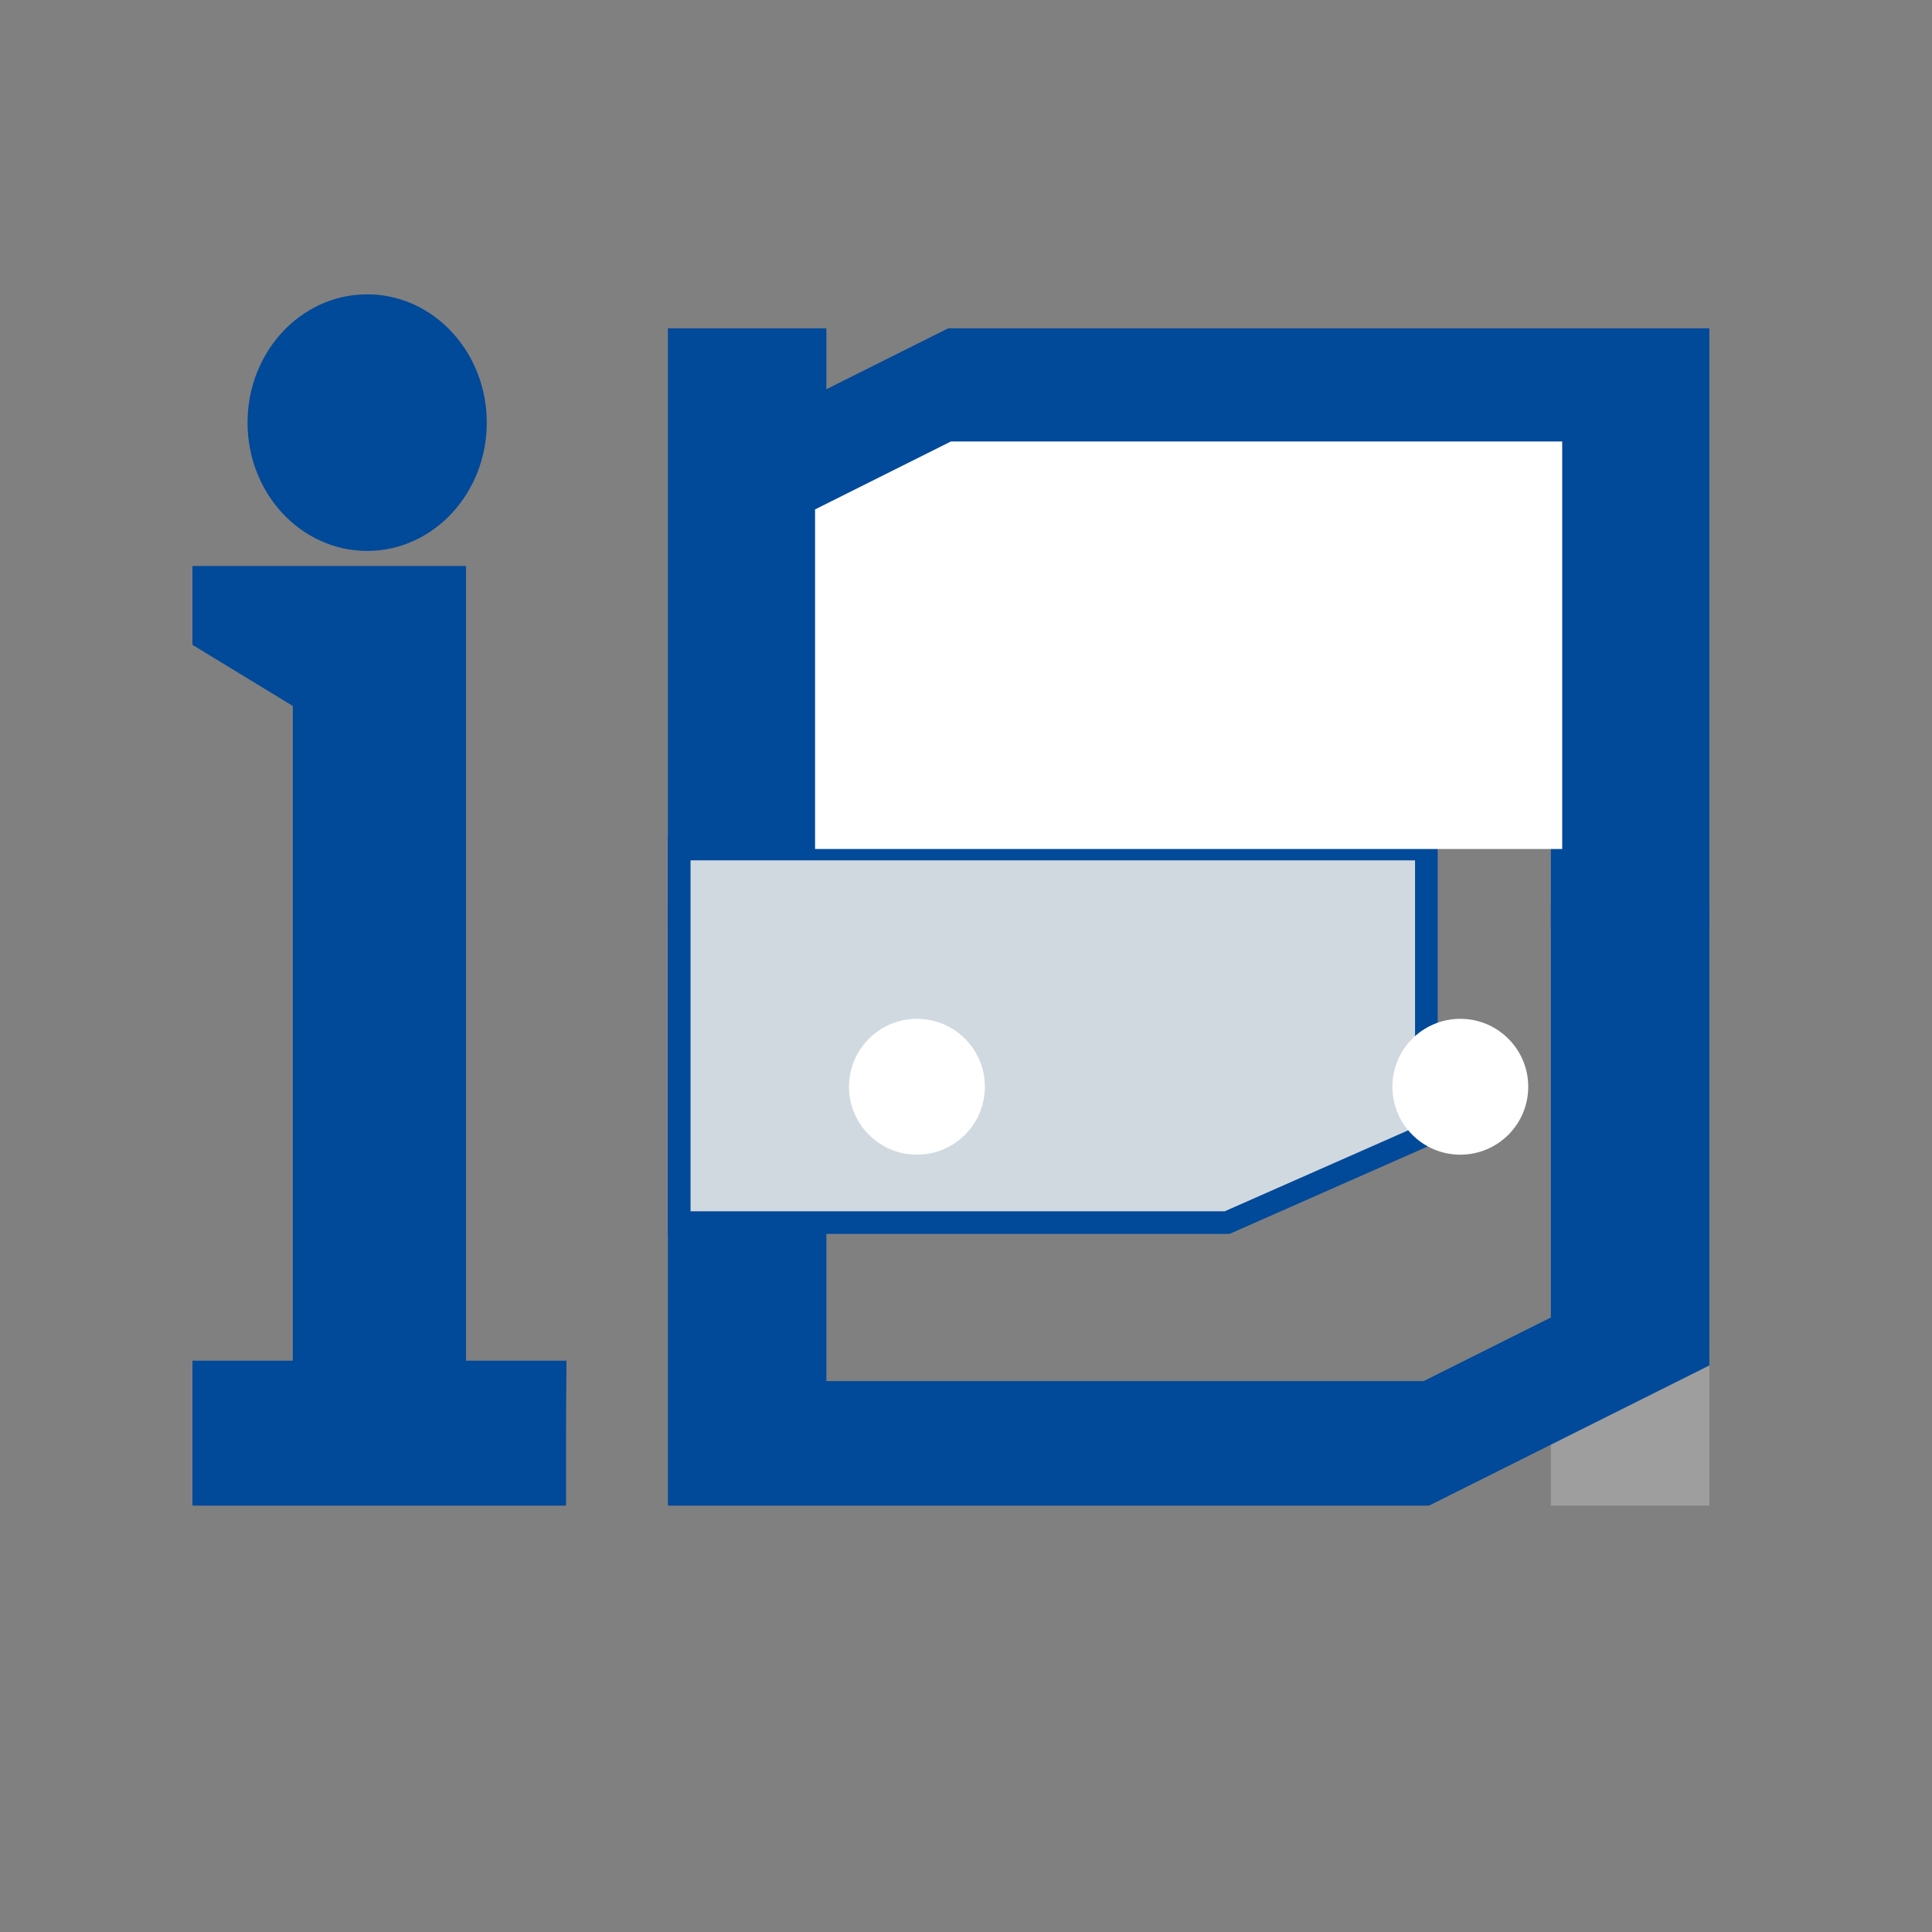 <?xml version="1.0" encoding="utf-8"?>
<!-- Generator: Adobe Illustrator 21.1.0, SVG Export Plug-In . SVG Version: 6.00 Build 0)  -->
<svg version="1.1" id="레이어_1" xmlns="http://www.w3.org/2000/svg" xmlns:xlink="http://www.w3.org/1999/xlink" x="0px"
	 y="0px" viewBox="0 0 512 512" style="enable-background:new 0 0 512 512;" xml:space="preserve">
<rect x="0" y="0" width="512" height="512" fill="#808080" stroke="none"/>
<style type="text/css">
	.st0{fill:#9E9E9E;stroke:#9E9E9E;stroke-width:6;stroke-miterlimit:10;}
	.st1{fill:#014999;stroke:#014999;stroke-width:6;stroke-miterlimit:10;}
	.st2{fill:none;stroke:#014999;stroke-width:6;stroke-miterlimit:10;}
	.st3{fill:#D1D9E0;stroke:#014999;stroke-width:6;stroke-miterlimit:10;}
	.st4{fill:#FFFFFF;}
</style>
<rect x="414" y="360" class="st0" width="36" height="36"/>
<ellipse class="st1" cx="97.3" cy="112" rx="28.7" ry="31"/>
<path class="st1" d="M147,396c-31,0-62,0-93,0c0-10.8,0-21.6,0-32.4c8.9,0,17.7,0,26.6,0c0-59.4,0-118.8,0-178.2
	c-8.9-5.4-17.7-10.8-26.6-16.2c0-5.4,0-10.8,0-16.2c13.3,0,26.6,0,39.9,0c8.9,0,17.7,0,26.6,0c0,70.2,0,140.4,0,210.6
	c8.9,0,17.7,0,26.6,0C147,374.4,147,385.2,147,396z"/>
<path class="st1" d="M450,243c-12,0-24,0-36,0c0-42,0-84,0-126c-54,0-108,0-162,0c-12,6-24,12-36,18c0,36,0,72,0,108
	c-12,0-24,0-36,0c0-51,0-102,0-153c12,0,24,0,36,0c0,6,0,12,0,18c12-6,24-12,36-18c66,0,132,0,198,0C450,141,450,192,450,243z"/>
<path class="st1" d="M180,243c12,0,24,0,36,0c0,42,0,84,0,126c54,0,108,0,162,0c12-6,24-12,36-18c0-36,0-72,0-108c12,0,24,0,36,0
	c0,39,0,78,0,117c-6,3-12,6-18,9s-12,6-18,9c-12,6-24,12-36,18c-66,0-132,0-198,0C180,345,180,294,180,243z"/>
<path class="st1" d="M213,94.7"/>
<path class="st1" d="M213,200.6"/>
<path class="st1" d="M63,405"/>
<path class="st2" d="M221.1,62.1"/>
<path class="st1" d="M117,126"/>
<path class="st3" d="M378,300.7c-17.6,7.8-35.2,15.5-52.8,23.3c-48.4,0-96.8,0-145.2,0v-99h198C378,250.2,378,275.5,378,300.7z"/>
<circle class="st4" cx="243" cy="288" r="18"/>
<circle class="st4" cx="387" cy="288" r="18"/>
<path class="st4" d="M414,117c-54,0-108,0-162,0c-12,6-24,12-36,18c0,30,0,60,0,90h198V117z"/>
</svg>
